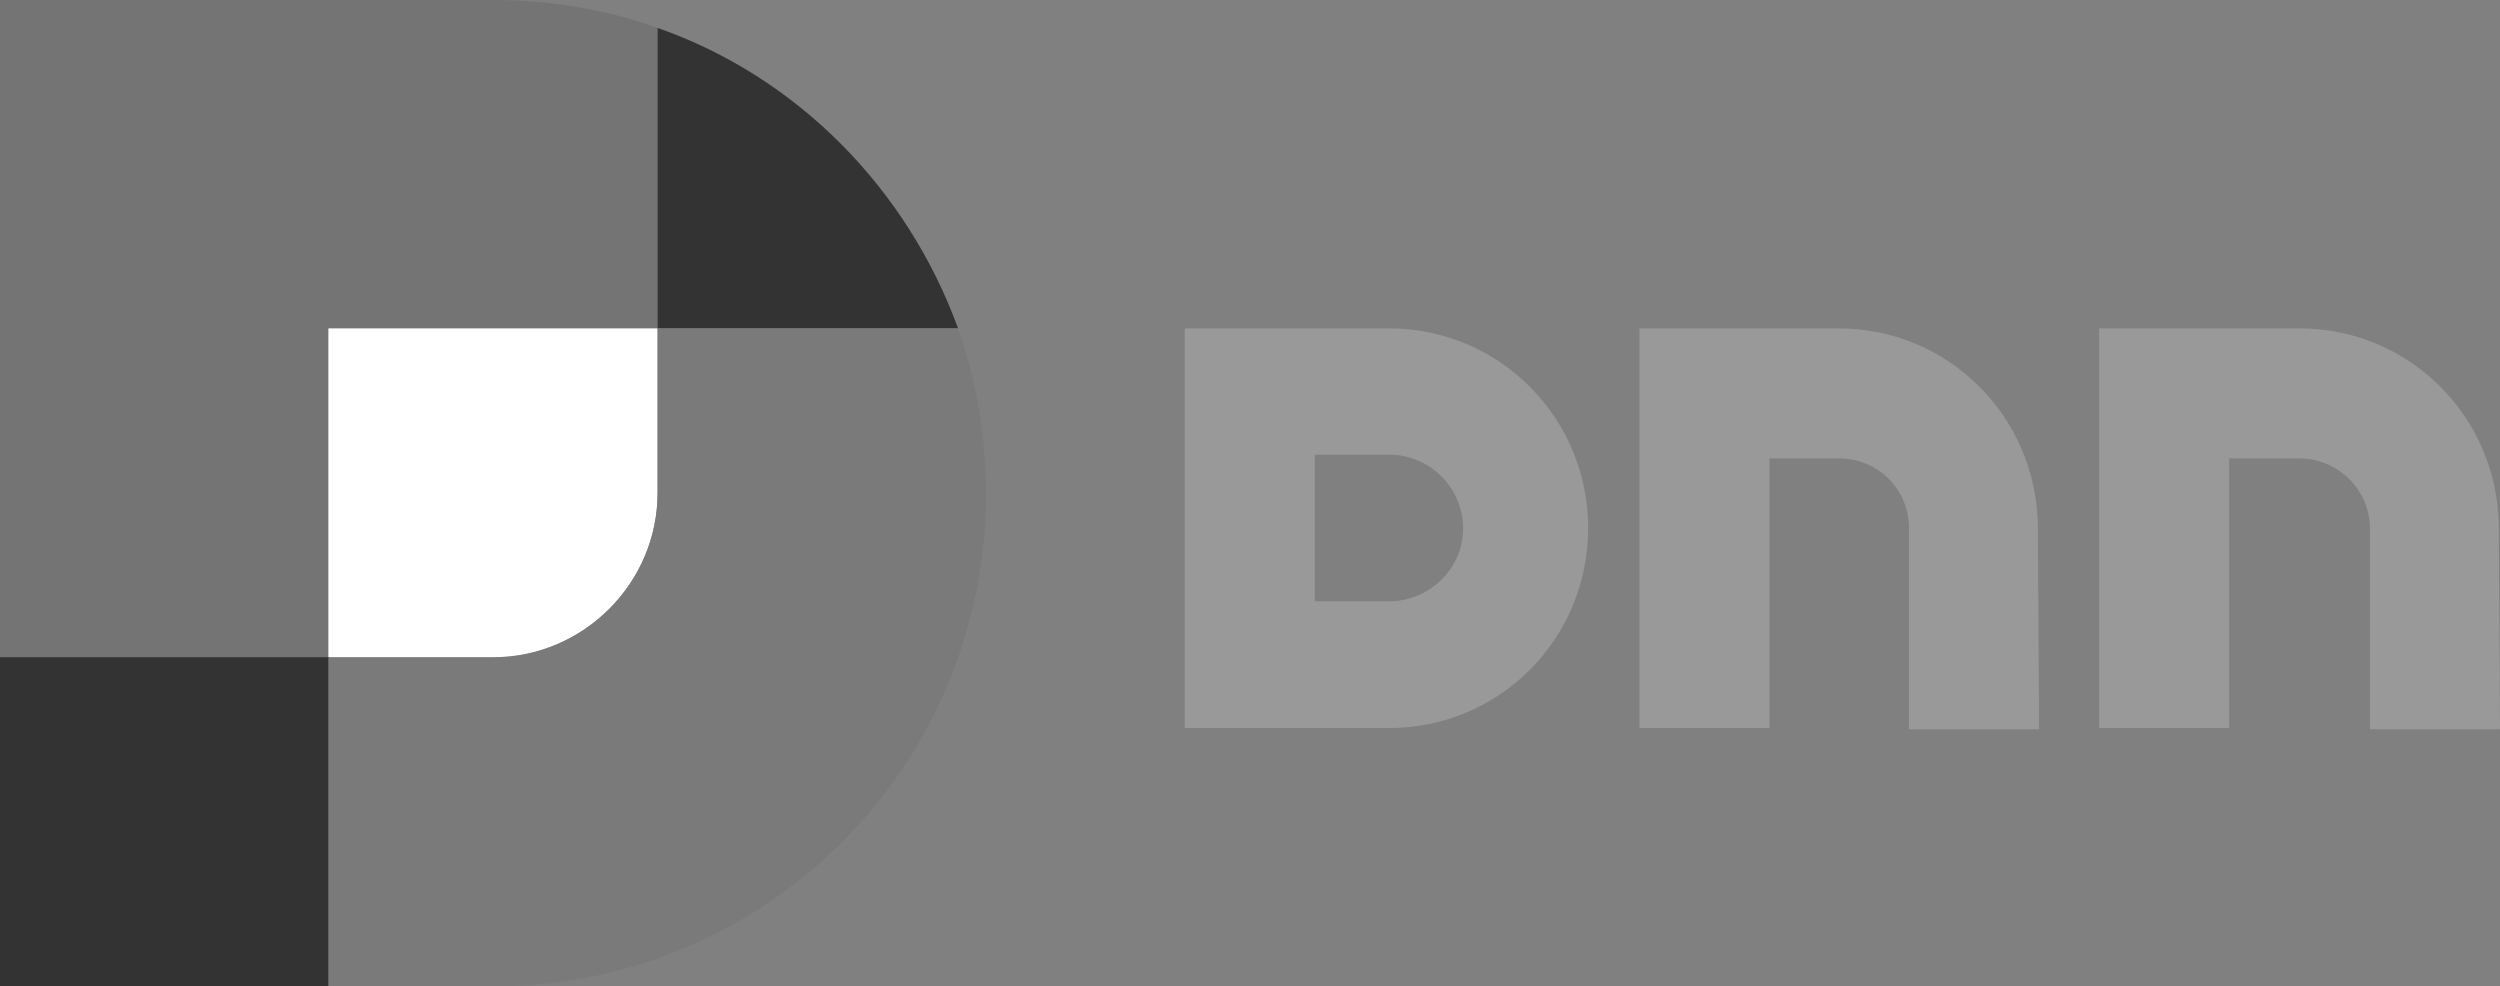 <?xml version="1.0" encoding="utf-8"?>
<!-- Generator: Adobe Illustrator 22.1.0, SVG Export Plug-In . SVG Version: 6.00 Build 0)  -->
<svg version="1.1" id="layer" xmlns="http://www.w3.org/2000/svg" xmlns:xlink="http://www.w3.org/1999/xlink" x="0px" y="0px"
	 viewBox="0 0 599.9 236.7" style="enable-background:new 0 0 599.9 236.7;" xml:space="preserve">
<rect x="0" y="0" width="599.9" height="236.7" fill="#808080" stroke="none"/>
<style type="text/css">
	.st0{fill:#999999;}
	.st1{fill:#747474;}
	.st2{fill:#FFFFFF;}
	.st3{fill:#333333;}
	.st4{fill:#7A7A7A;}
</style>
<g>
	<g>
		<path class="st0" d="M333.3,144.3h-17.8v-35.2h17.8c9.8,0,17.8,7.9,17.8,17.8C351,136.8,342.7,144.3,333.3,144.3 M333.3,78.8h-49
			v95.9h49c26.4,0,47.8-21.2,47.8-48.1C381,100.1,359.7,78.8,333.3,78.8"/>
		<path class="st0" d="M489,126.1c-0.4-26.4-21.7-47.3-47.8-47.3h-47.8v95.9h31.2V110h16.6c9.5,0,16.9,7.4,16.9,16.9V175h31.2
			L489,126.1L489,126.1z"/>
		<path class="st0" d="M599.6,126.1c-0.4-26.4-21.7-47.3-47.8-47.3h-48.1v95.9h31.2V110h16.9c9.1,0,16.9,7.4,16.9,16.9V175h31.2
			L599.6,126.1L599.6,126.1z"/>
	</g>
	<g>
		<path class="st1" d="M157.8,78.8V6.7C145.6,2.3,132.1,0,118.3,0H0v157.8h78.9v-79H157.8z"/>
		<path class="st2" d="M157.8,78.8h-79v78.9h39.5c21.7,0,39.5-17.8,39.5-39.5l0,0V78.8L157.8,78.8z"/>
		<path class="st3" d="M157.8,6.7v72.1h72.1C217.7,45.3,191.3,18.4,157.8,6.7z M0,236.6h78.9v-78.9H0V236.6z"/>
		<path class="st4" d="M229.9,78.8h-72.1v39.5l0,0c0,21.7-17.8,39.5-39.5,39.5H78.8v78.9h39.5c65.5,0,118.3-52.8,118.3-118.3
			C236.6,104.5,234.2,91.1,229.9,78.8z"/>
	</g>
</g>
</svg>
